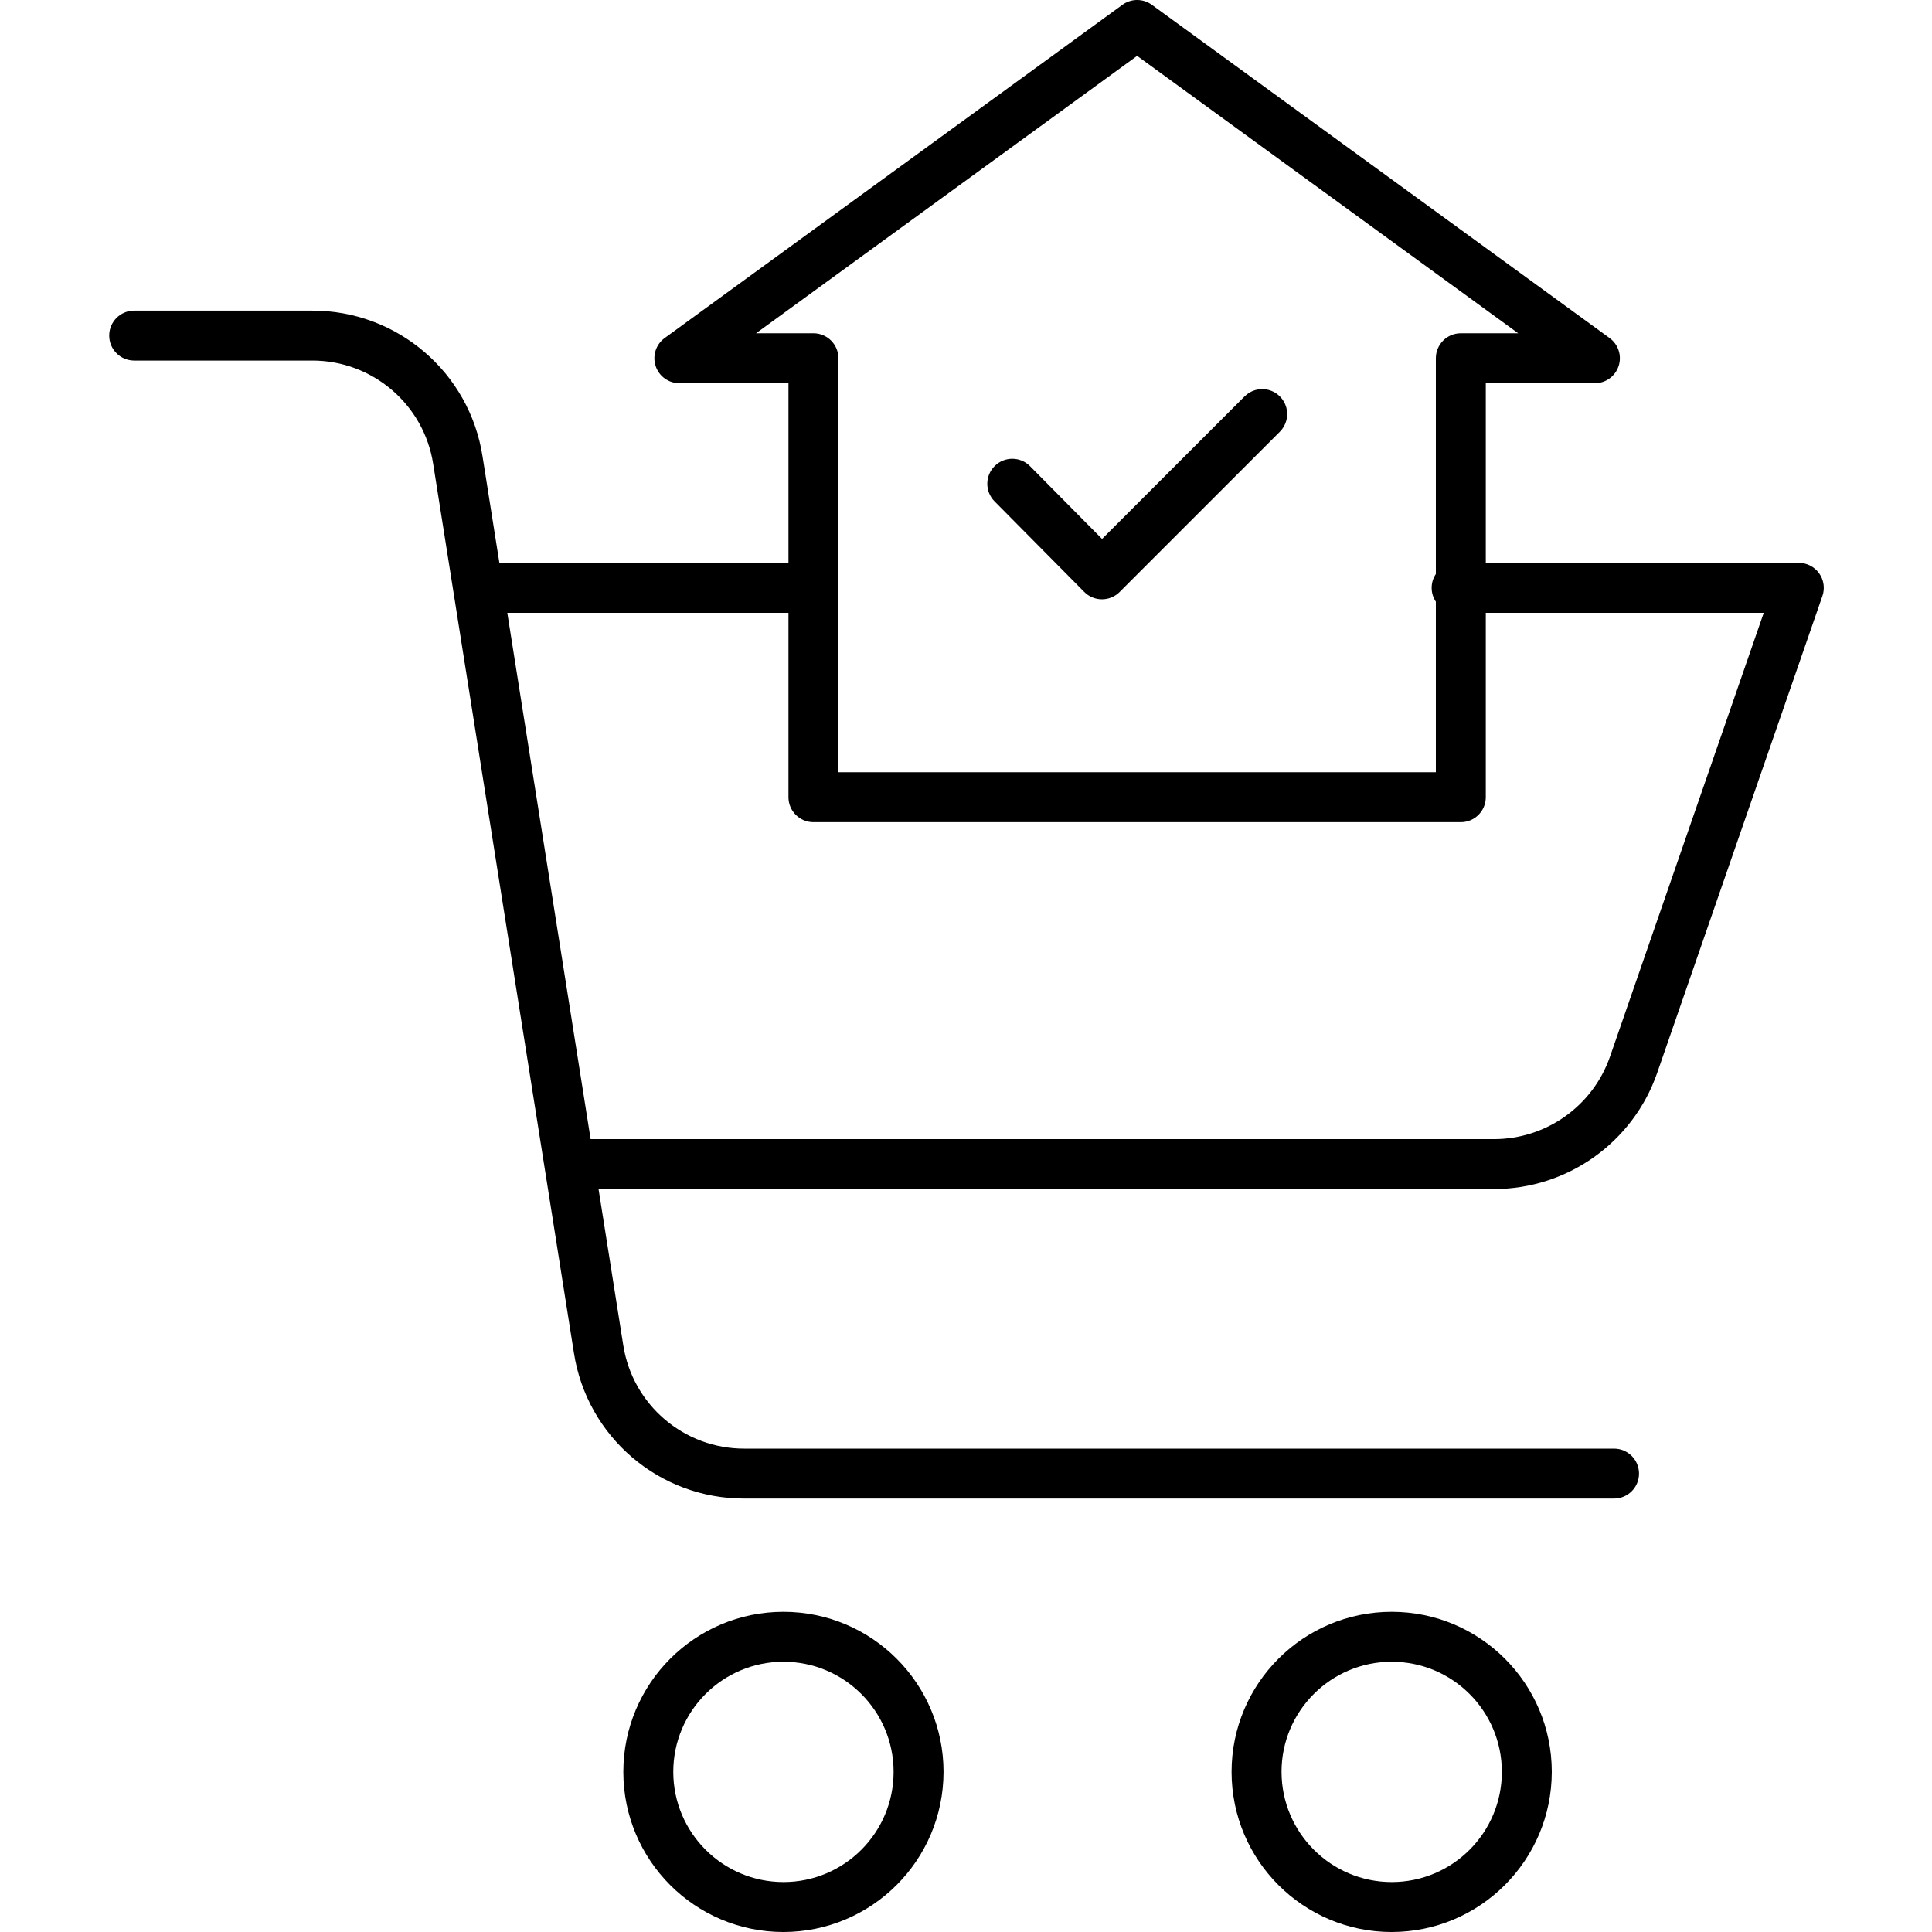 <svg xmlns="http://www.w3.org/2000/svg" height="464pt" viewBox="-26 0 464 464.241" width="464pt"><path d="m200.602 425.77c0-21.246-17.227-38.469-38.473-38.469s-38.469 17.227-38.469 38.473c0 21.246 17.227 38.469 38.473 38.469 21.234-.027 38.445-17.234 38.469-38.473zm-64.941 0c0-14.617 11.852-26.469 26.469-26.469 14.621 0 26.473 11.852 26.473 26.469 0 14.621-11.852 26.473-26.469 26.473-14.613-.016-26.457-11.859-26.473-26.473zm0 0"></path><path d="m346.758 425.77c0-21.246-17.223-38.469-38.469-38.469-21.25 0-38.473 17.223-38.473 38.469 0 21.246 17.223 38.473 38.473 38.473 21.234-.023 38.445-17.234 38.469-38.473zm-64.941 0c0-14.617 11.852-26.469 26.473-26.469 14.617 0 26.469 11.852 26.469 26.469 0 14.621-11.852 26.473-26.469 26.473-14.613-.02-26.453-11.859-26.469-26.473zm0 0"></path><path d="m406.121 135.254h-75.219v-43.172h26.219c2.598 0 4.898-1.672 5.703-4.141.805-2.473-.074-5.18-2.172-6.707l-110-80.086c-2.105-1.531-4.957-1.531-7.062 0l-110 80.086c-2.102 1.527-2.977 4.234-2.172 6.707.801 2.469 3.105 4.141 5.703 4.141h26.219v43.172h-69.461l-4.051-25.586c-3.117-20.215-20.555-35.105-41.008-35.027h-42.699c-3.312 0-6 2.688-6 6s2.688 6 6 6h42.699c14.543-.059 26.941 10.531 29.16 24.906l33.801 213.512c3.117 20.219 20.555 35.113 41.012 35.031h208.926c3.316 0 6-2.688 6-6 0-3.316-2.684-6-6-6h-208.926c-14.543.059-26.941-10.531-29.16-24.906l-5.93-37.465h215.152c17.691-.008 33.438-11.215 39.234-27.926l39.699-114.578c.637-1.836.344-3.863-.781-5.441-1.125-1.582-2.945-2.52-4.887-2.52zm-250.566-55.172 91.566-66.66 91.562 66.66h-13.781c-3.316 0-6 2.688-6 6v51.848c-1.344 2.012-1.344 4.633 0 6.648v40.984h-143.562v-99.48c0-3.312-2.688-6-6-6zm205.203 173.785c-4.125 11.883-15.32 19.852-27.902 19.855h-217.055l-20.023-126.469h67.562v44.309c0 3.312 2.688 6 6 6h155.562c3.312 0 6-2.688 6-6v-44.309h66.789zm0 0"></path><path d="m234.406 142.227c1.121 1.137 2.652 1.777 4.25 1.781h.012c1.594 0 3.117-.633 4.242-1.758l38.453-38.453c1.551-1.508 2.168-3.734 1.617-5.824-.551-2.094-2.184-3.727-4.273-4.277-2.094-.551-4.32.066-5.828 1.617l-34.188 34.188-17.309-17.48c-2.328-2.355-6.129-2.375-8.484-.043-2.355 2.332-2.375 6.133-.043 8.488zm0 0"></path></svg>